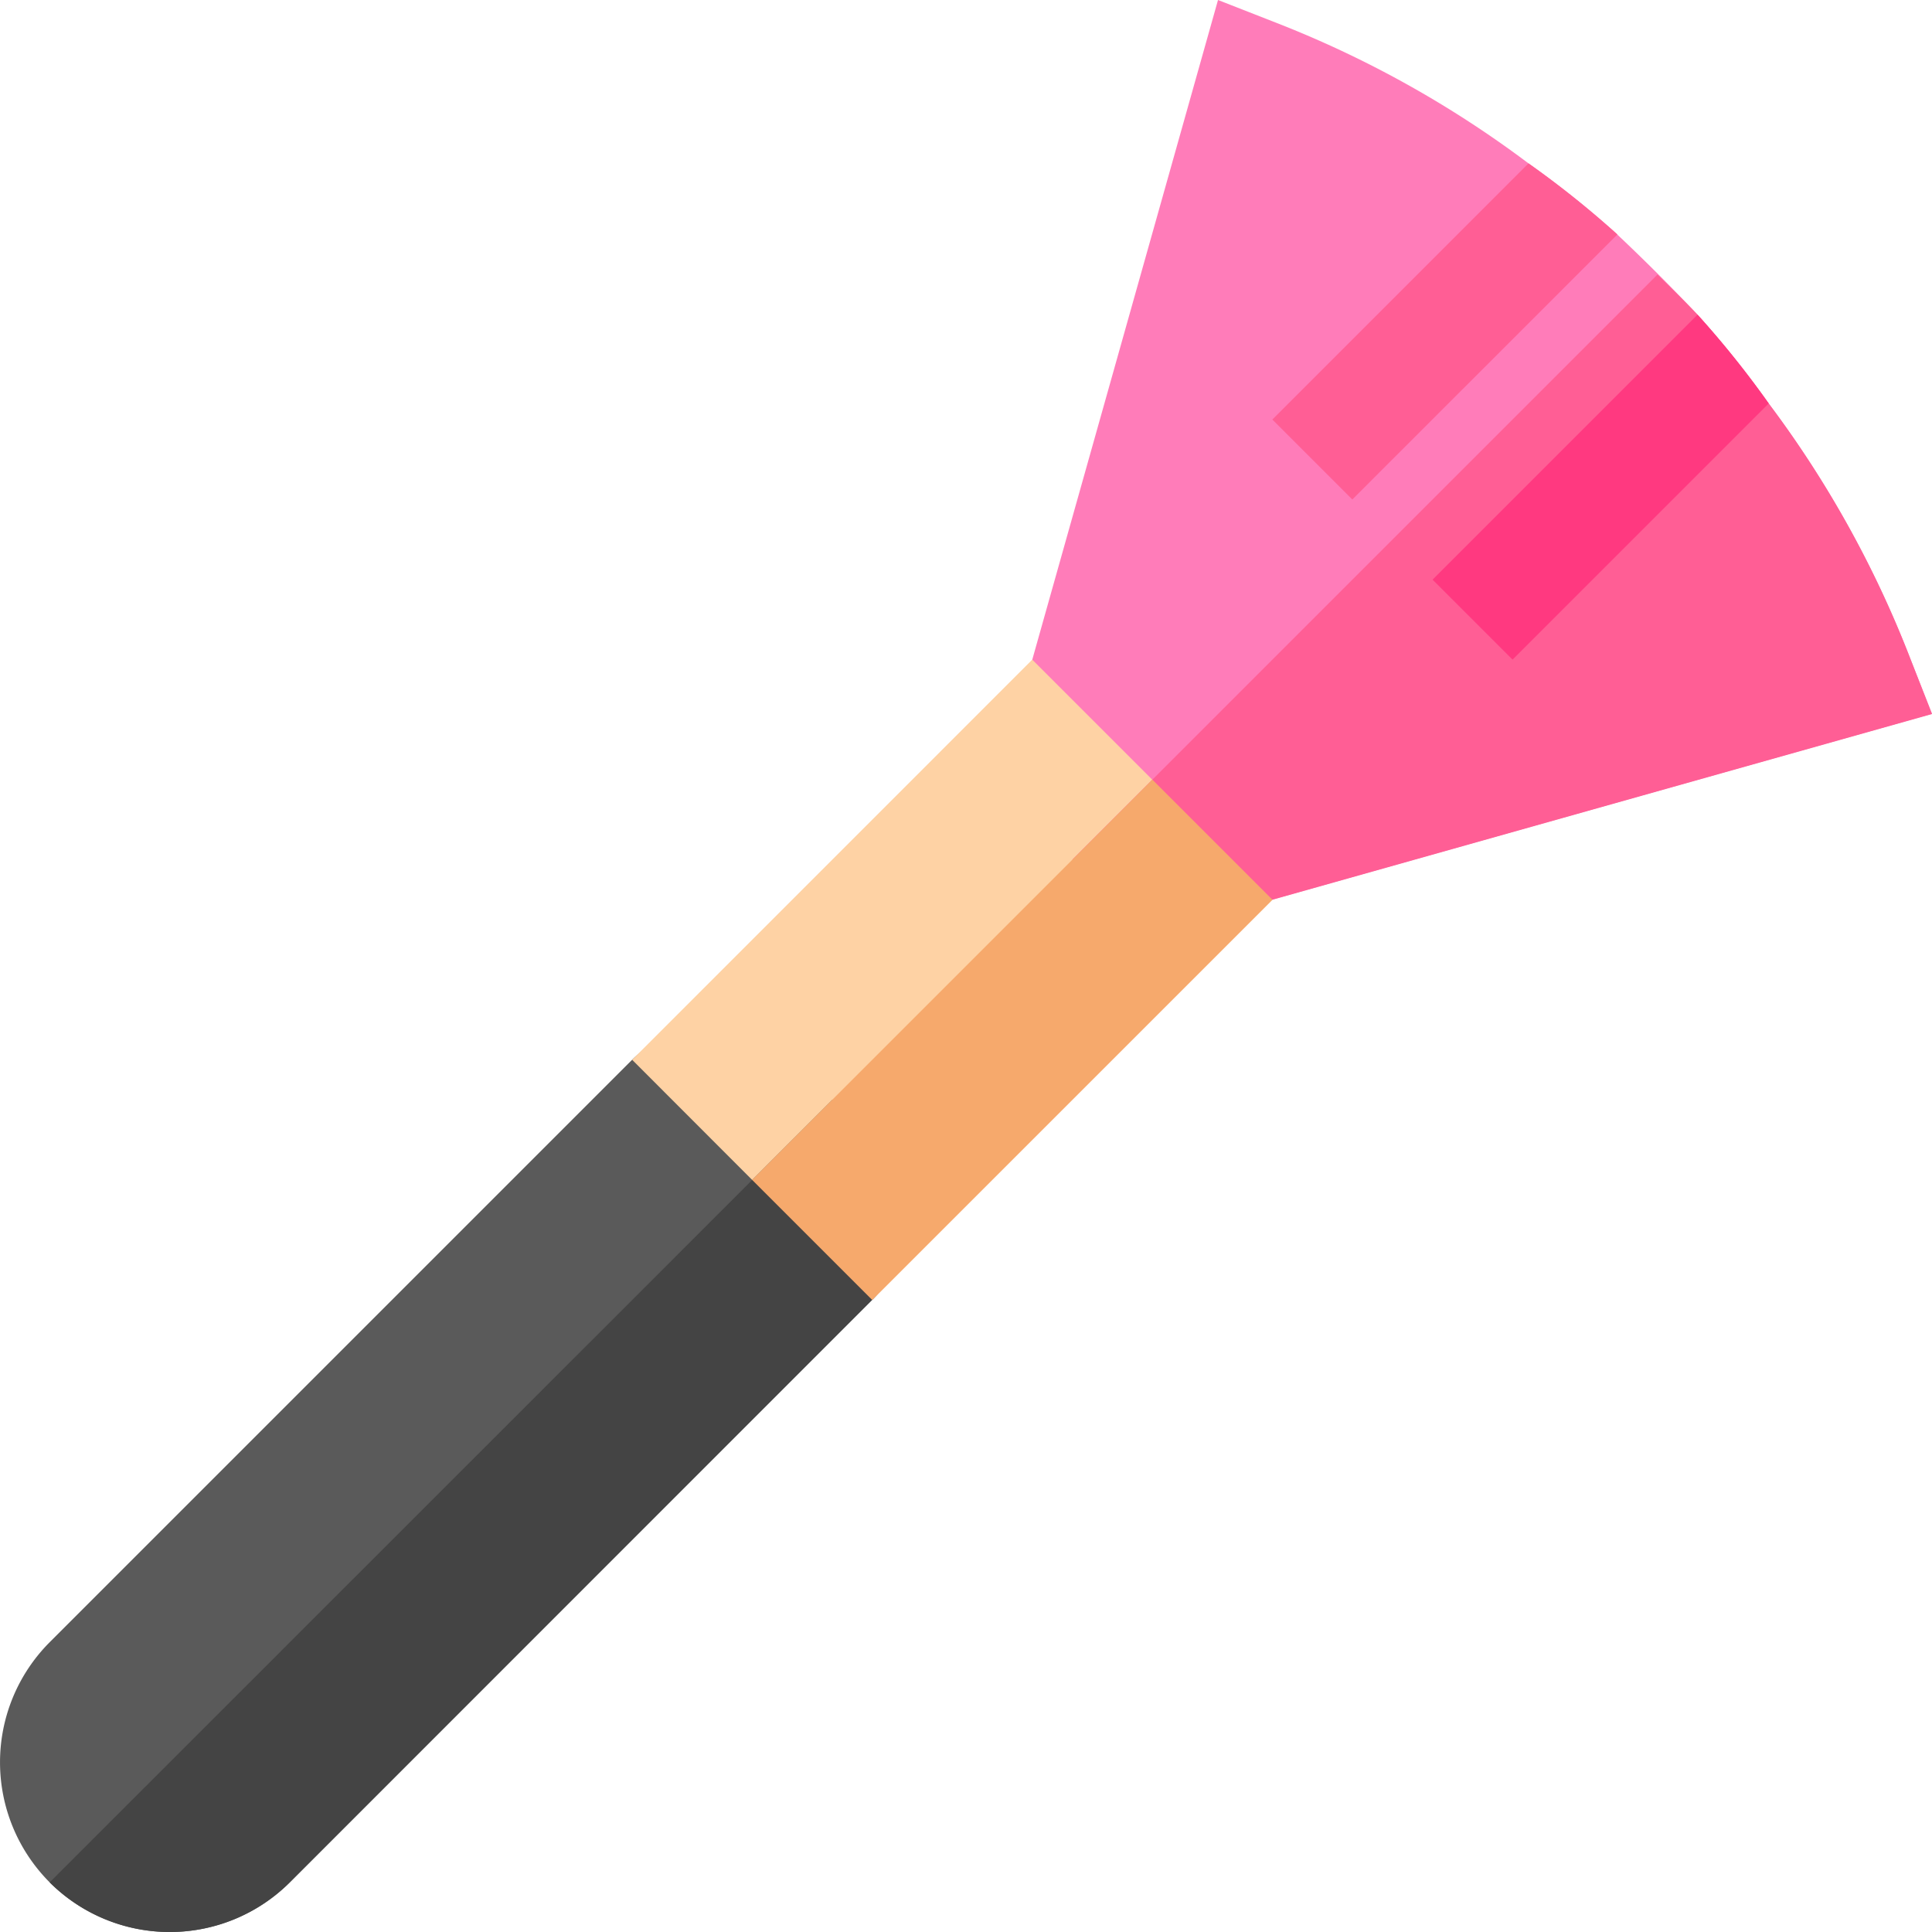 <svg xmlns="http://www.w3.org/2000/svg" width="60.399" height="60.399" viewBox="0 0 60.399 60.399">
  <g id="makeup" transform="translate(0)">
    <path id="Path_2160" data-name="Path 2160" d="M301.014,20.6a33.188,33.188,0,0,0-4.429-7.983,30.031,30.031,0,0,0-2.227-2.778c-.8-.851-1.652-1.7-2.5-2.5a30.029,30.029,0,0,0-2.778-2.227A33.186,33.186,0,0,0,281.095.676L279.368,0l-5.806,20.62v5l7.507,2.5,20.62-5.806Z" transform="translate(-241.29)" fill="#ff7cb9"/>
    <path id="Path_2161" data-name="Path 2161" d="M1.553,298.827a5.314,5.314,0,0,1,0-7.507L19.76,273.113a3.539,3.539,0,0,1,5,0l2.5,2.5a3.539,3.539,0,0,1,0,5L9.06,298.827A5.314,5.314,0,0,1,1.553,298.827Z" transform="translate(0 -239.98)" fill="#5a5a5a"/>
    <path id="Path_2162" data-name="Path 2162" d="M175,194.818,167.5,187.31,180.008,174.8l7.507,7.507Z" transform="translate(-147.737 -154.178)" fill="#fed2a4"/>
    <path id="Path_2163" data-name="Path 2163" d="M305.94,76.791a30.047,30.047,0,0,0-2.227-2.778c-.4-.425-.832-.832-1.251-1.251L284.169,91.055l6.256,1.251,20.62-5.806-.676-1.727A33.191,33.191,0,0,0,305.94,76.791Z" transform="translate(-250.646 -64.178)" fill="#ff5e95"/>
    <path id="Path_2164" data-name="Path 2164" d="M390.138,86.147l-8.008,8.008-2.5-2.5,8.283-8.283A30.022,30.022,0,0,1,390.138,86.147Z" transform="translate(-334.844 -73.534)" fill="#ff3980"/>
    <path id="Path_2165" data-name="Path 2165" d="M347.988,45.5,339.7,53.786l-2.5-2.5,8.008-8.008A30.017,30.017,0,0,1,347.988,45.5Z" transform="translate(-297.423 -38.171)" fill="#ff5e95"/>
    <path id="Path_2166" data-name="Path 2166" d="M13.16,315.933a5.314,5.314,0,0,0,7.507,0l18.207-18.207a3.539,3.539,0,0,0,0-5l-1.251-1.251Z" transform="translate(-11.607 -257.086)" fill="#444"/>
    <rect id="Rectangle_2234" data-name="Rectangle 2234" width="5.309" height="17.695" transform="translate(36.026 24.374) rotate(45)" fill="#f6a96c"/>
  </g>
</svg>
